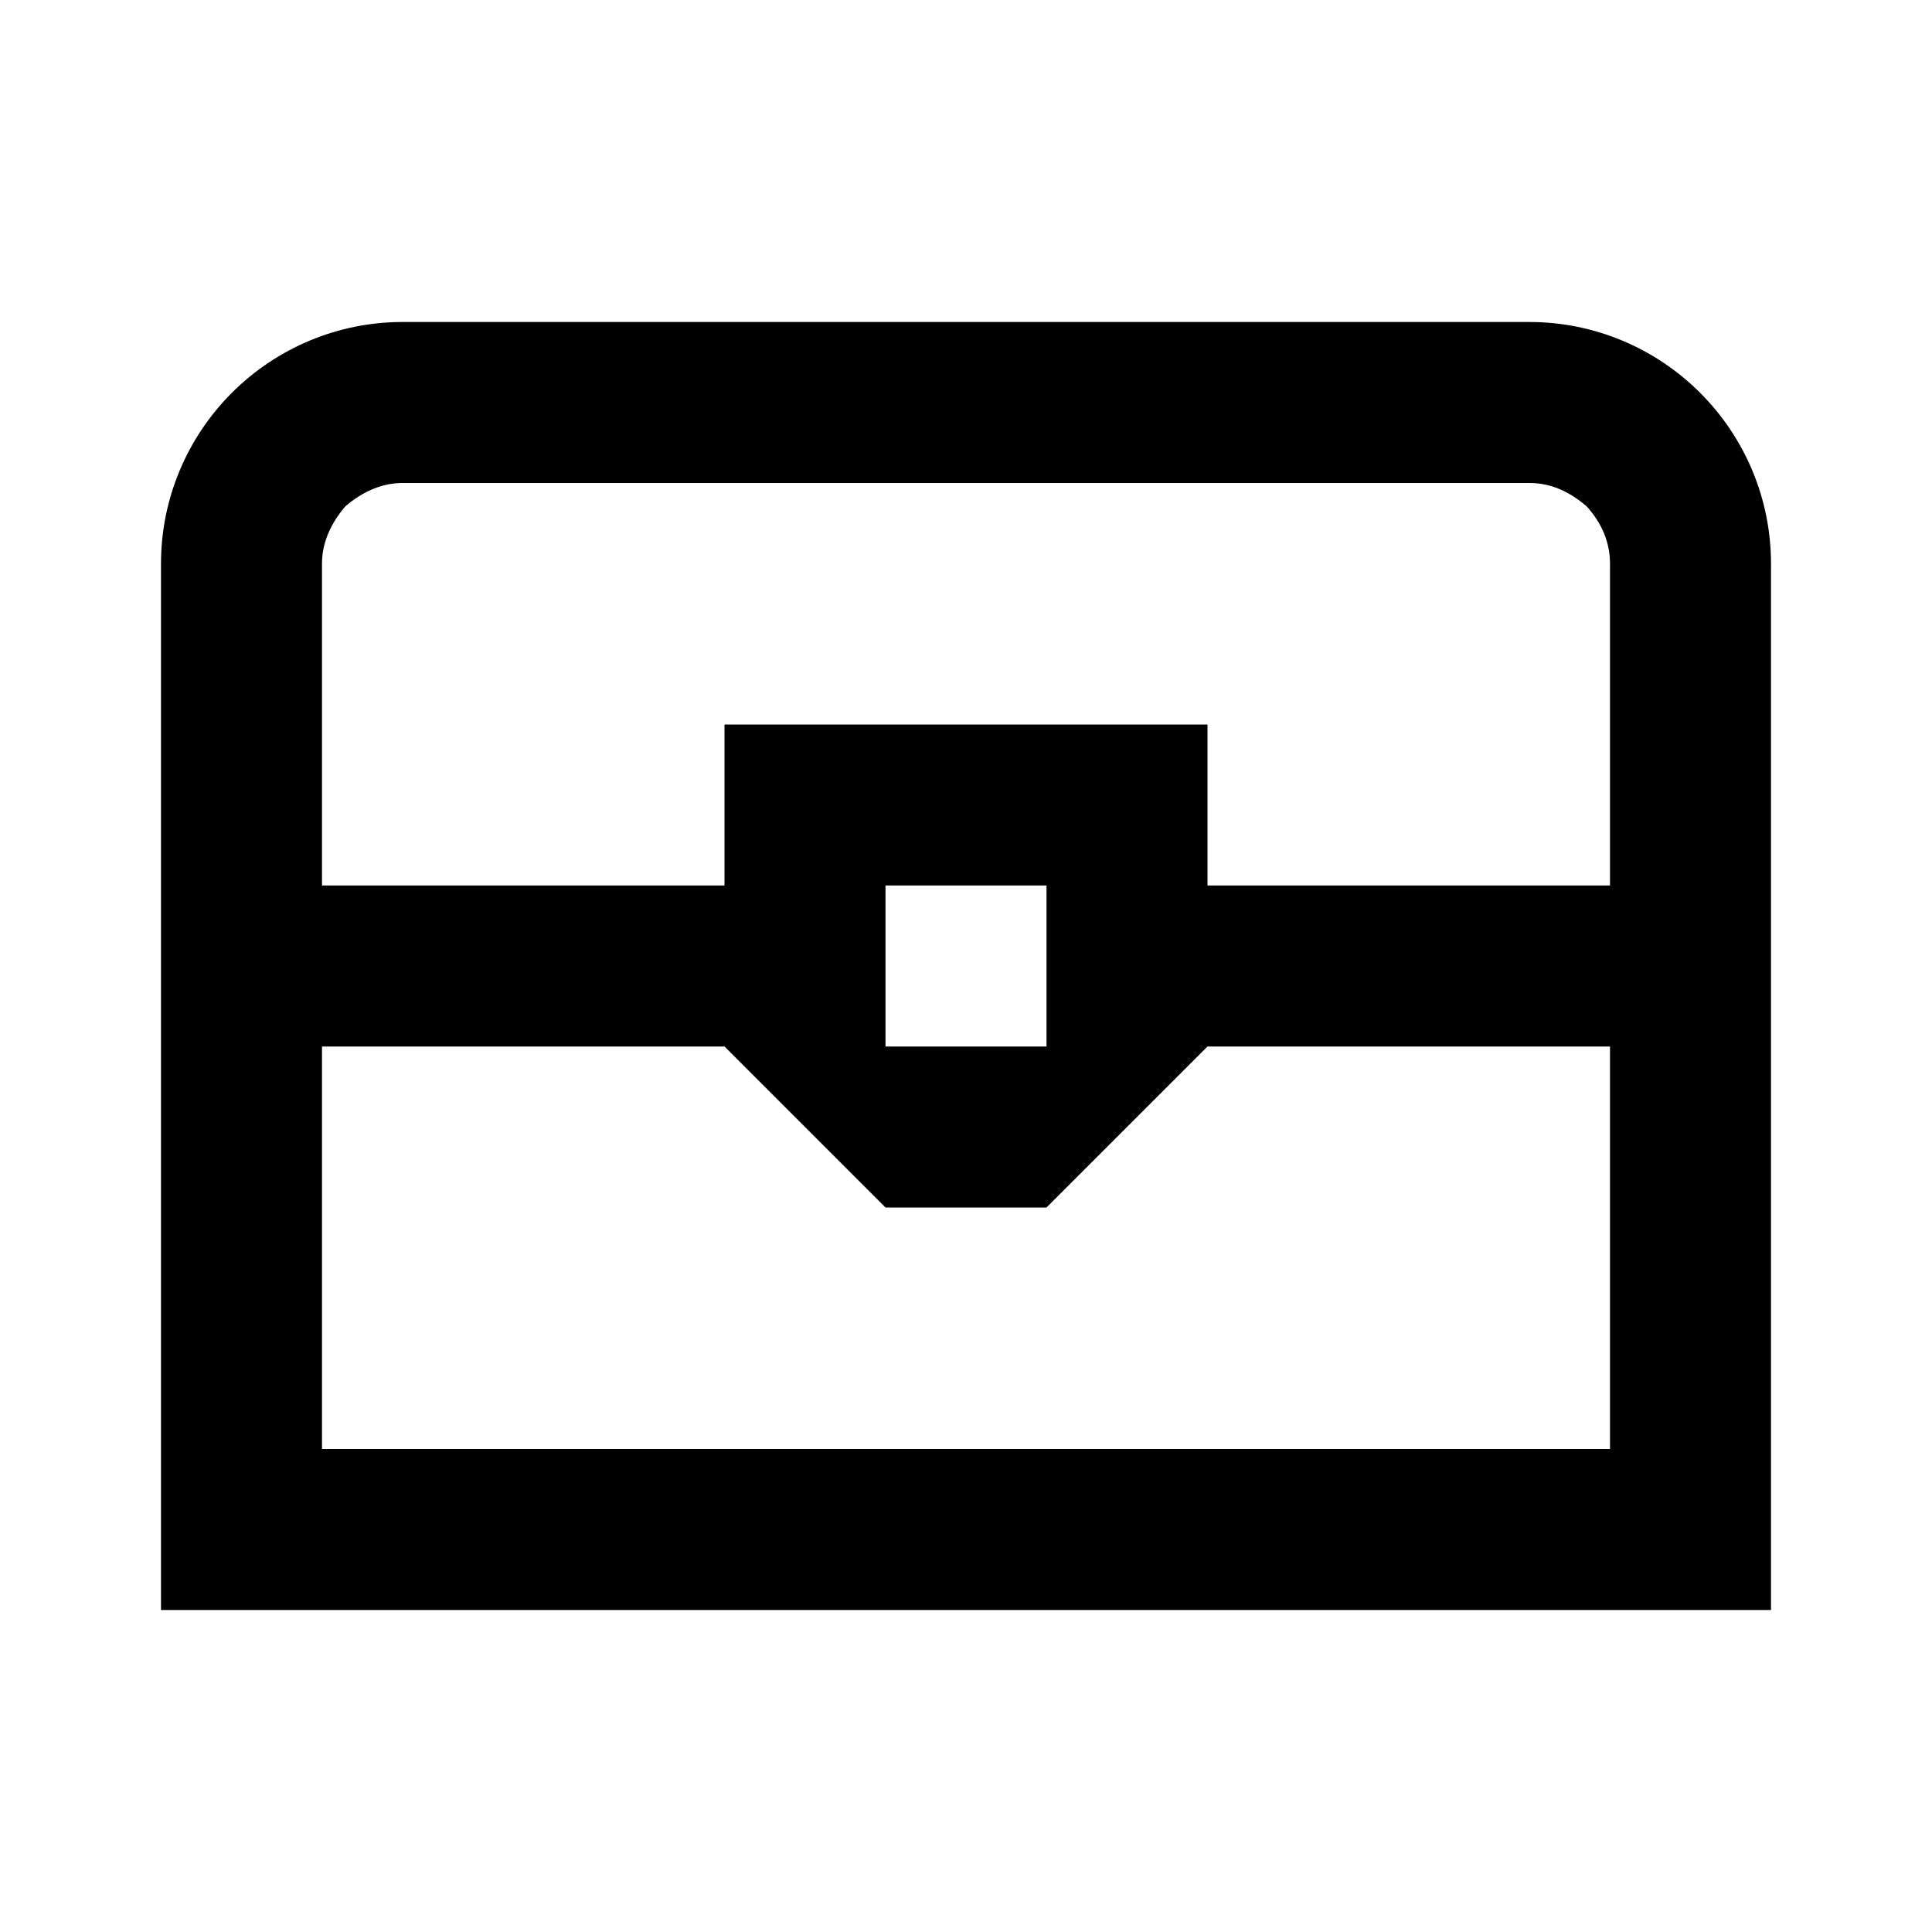 <svg xmlns="http://www.w3.org/2000/svg" width="100%" height="100%" viewBox="0 0 24 24"><path d="M2 20H22V7C22 6.2 21.68 5.44 21.12 4.88C20.56 4.32 19.8 4 19 4H5C4.2 4 3.44 4.32 2.88 4.88C2.32 5.44 2 6.2 2 7V20M20 11H15V9H9V11H4V7C4 6.74 4.11 6.5 4.29 6.29C4.5 6.11 4.74 6 5 6H19C19.27 6 19.5 6.11 19.71 6.29C19.9 6.5 20 6.74 20 7V11M15 13H20V18H4V13H9L11 15H13L15 13M11 11H13V13H11V11Z" fill="currentColor" /></svg>